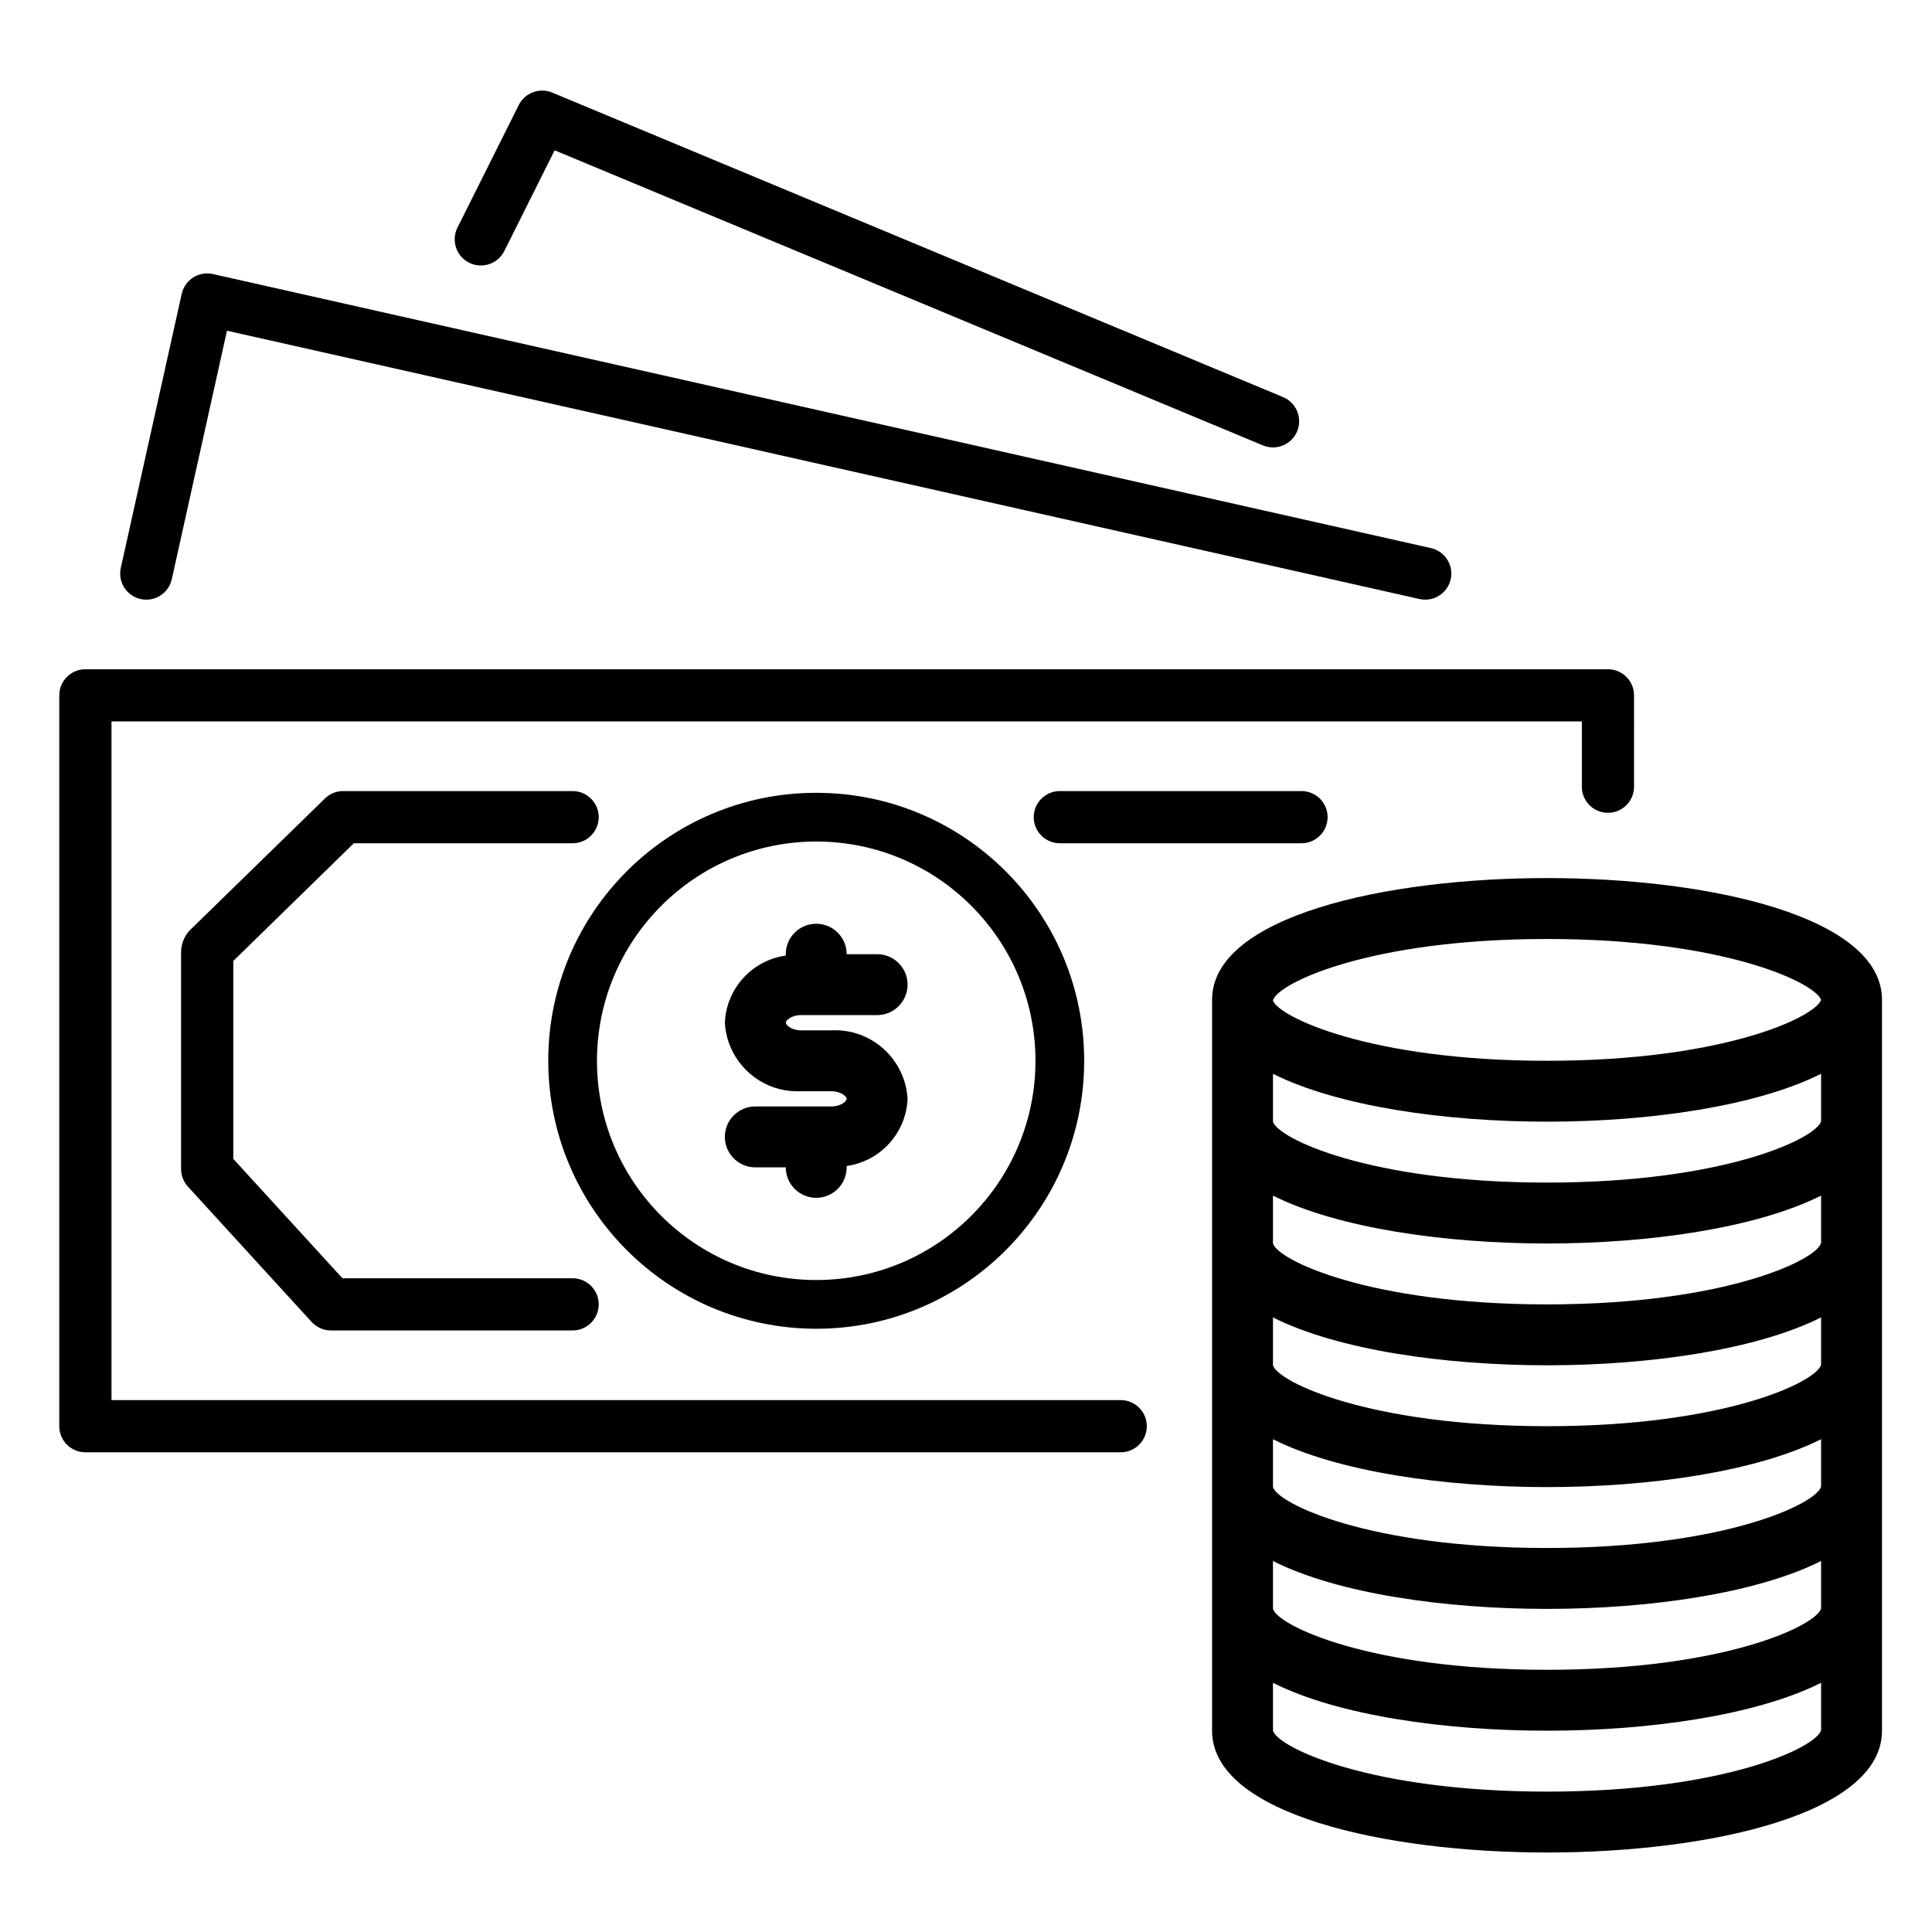 <?xml version="1.0" encoding="utf-8"?>
<!-- Generator: Adobe Illustrator 16.0.2, SVG Export Plug-In . SVG Version: 6.00 Build 0)  -->
<!DOCTYPE svg PUBLIC "-//W3C//DTD SVG 1.1//EN" "http://www.w3.org/Graphics/SVG/1.1/DTD/svg11.dtd">
<svg version="1.1" id="Layer_1" xmlns="http://www.w3.org/2000/svg" xmlns:xlink="http://www.w3.org/1999/xlink" x="0px" y="0px"
	 width="256px" height="256px" viewBox="0 0 256 256" enable-background="new 0 0 256 256" xml:space="preserve">
<g>
	<g>
		<path d="M213.068,88.682c-0.002,0-0.006,0-0.008,0H11.314c-1.907-0.003-3.456,1.542-3.458,3.449c0,0.003,0,0.006,0,0.009v96.838
			c-0.002,1.907,1.542,3.455,3.45,3.458c0.002,0,0.006,0,0.008,0h137.188c1.91,0,3.457-1.549,3.457-3.458
			c0-1.91-1.548-3.458-3.457-3.458H14.773V95.597h194.83v8.647c-0.002,1.907,1.542,3.456,3.45,3.458c0.002,0,0.005,0,0.008,0
			c1.907,0.002,3.456-1.543,3.458-3.45c0-0.003,0-0.006,0-0.008V92.14C216.521,90.231,214.976,88.684,213.068,88.682z"/>
	</g>
</g>
<g>
	<g>
		<path d="M189.609,72.626L28.213,36.313c-0.896-0.2-1.834-0.038-2.61,0.451c-0.775,0.494-1.323,1.274-1.525,2.171l-8.07,36.314
			c-0.415,1.865,0.762,3.713,2.626,4.128c1.865,0.414,3.713-0.762,4.128-2.627l7.315-32.929l158.015,35.552
			c0.251,0.058,0.507,0.086,0.764,0.084c1.909-0.003,3.454-1.554,3.451-3.464C192.305,74.379,191.184,72.981,189.609,72.626z"/>
	</g>
</g>
<g>
	<g>
		<path d="M170.012,52.617L73.174,12.268c-1.683-0.702-3.622,0.019-4.438,1.65l-8.069,16.14c-0.912,1.686-0.284,3.792,1.402,4.703
			c1.686,0.911,3.792,0.284,4.703-1.402c0.036-0.066,0.069-0.134,0.101-0.202v0.008l6.621-13.25l93.848,39.102
			c1.768,0.737,3.798-0.097,4.535-1.863S171.779,53.355,170.012,52.617z"/>
	</g>
</g>
<g>
	<g>
		<path d="M172.457,104.821h-32.025c-1.909,0-3.457,1.548-3.457,3.458c0,1.909,1.548,3.457,3.457,3.457h32.025
			c1.91,0,3.458-1.548,3.458-3.457C175.915,106.369,174.367,104.821,172.457,104.821z"/>
	</g>
</g>
<g>
	<g>
		<path d="M108.153,105.051c-19.61,0-35.507,15.897-35.507,35.508c0.02,19.602,15.905,35.486,35.507,35.507
			c19.61,0,35.507-15.897,35.507-35.507C143.66,120.948,127.763,105.051,108.153,105.051z M108.153,169.609
			c-16.045,0-29.052-13.006-29.052-29.051c0.018-16.038,13.014-29.034,29.052-29.052c16.044,0,29.051,13.007,29.051,29.052
			S124.197,169.609,108.153,169.609z"/>
	</g>
</g>
<g>
	<g>
		<path d="M204.99,116.349c-21.385,0-44.384,5.052-44.384,16.14v96.838c0,11.088,22.999,16.14,44.384,16.14
			c21.386,0,44.385-5.052,44.385-16.14v-96.838C249.375,121.4,226.376,116.349,204.99,116.349z M241.305,229.266
			c-0.609,2.239-12.71,8.131-36.314,8.131c-23.604,0-35.705-5.892-36.314-8.07v-6.343c8.587,4.325,22.77,6.343,36.314,6.343
			c13.546,0,27.732-2.037,36.314-6.347V229.266z M241.305,213.126c-0.609,2.239-12.71,8.131-36.314,8.131
			c-23.604,0-35.705-5.892-36.314-8.07v-6.343c8.587,4.325,22.77,6.343,36.314,6.343c13.546,0,27.732-2.037,36.314-6.347V213.126z
			 M241.305,196.986c-0.609,2.239-12.71,8.131-36.314,8.131c-23.604,0-35.705-5.892-36.314-8.07v-6.343
			c8.587,4.325,22.77,6.343,36.314,6.343c13.546,0,27.732-2.038,36.314-6.347V196.986z M241.305,180.847
			c-0.609,2.239-12.71,8.131-36.314,8.131c-23.604,0-35.705-5.892-36.314-8.07v-6.343c8.587,4.325,22.77,6.343,36.314,6.343
			c13.546,0,27.732-2.038,36.314-6.347V180.847z M241.305,164.707c-0.609,2.239-12.71,8.131-36.314,8.131
			c-23.604,0-35.705-5.892-36.314-8.07v-6.343c8.587,4.305,22.77,6.343,36.314,6.343c13.546,0,27.732-2.038,36.314-6.347V164.707z
			 M241.305,148.567c-0.609,2.239-12.71,8.131-36.314,8.131c-23.604,0-35.705-5.892-36.314-8.07v-6.343
			c8.587,4.305,22.77,6.343,36.314,6.343c13.546,0,27.732-2.038,36.314-6.347V148.567z M204.99,140.559
			c-23.567,0-35.664-5.875-36.314-7.998v-0.023c0.65-2.248,12.747-8.118,36.314-8.118c23.403,0,35.508,5.786,36.314,8.069
			C240.498,134.772,228.394,140.559,204.99,140.559z"/>
	</g>
</g>
<g>
	<g>
		<path d="M75.874,169.376h-30.5l-14.461-15.817v-26.227l15.97-15.596h28.991c1.909,0,3.458-1.548,3.458-3.457
			c0-1.91-1.549-3.458-3.458-3.458H45.479c-0.904-0.003-1.773,0.35-2.421,0.98l-18.024,17.58c-0.673,0.786-1.042,1.789-1.041,2.824
			v28.696c0,0.863,0.323,1.694,0.904,2.332l16.394,17.932c0.655,0.717,1.583,1.126,2.554,1.125h32.029
			c1.909,0,3.458-1.548,3.458-3.458C79.332,170.924,77.783,169.376,75.874,169.376z"/>
	</g>
</g>
<g>
	<g>
		<path d="M110.17,136.523h-4.034c-1.255,0-2.018-0.702-2.018-1.009s0.762-1.009,2.018-1.009h10.087
			c2.229,0,4.035-1.807,4.035-4.035s-1.807-4.035-4.035-4.035h-4.035c0-2.228-1.807-4.034-4.035-4.034
			c-2.229,0-4.035,1.807-4.035,4.034v0.182c-4.476,0.633-7.866,4.362-8.07,8.877c0.289,5.291,4.795,9.355,10.088,9.099h4.034
			c1.255,0,2.018,0.702,2.018,1.009s-0.763,1.009-2.018,1.009h-10.087c-2.229,0-4.035,1.807-4.035,4.035s1.807,4.035,4.035,4.035
			h4.035c0,2.228,1.806,4.035,4.035,4.035c2.228,0,4.035-1.808,4.035-4.035v-0.182c4.475-0.632,7.866-4.362,8.07-8.877
			C119.969,140.332,115.463,136.267,110.17,136.523z"/>
	</g>
</g>
</svg>
